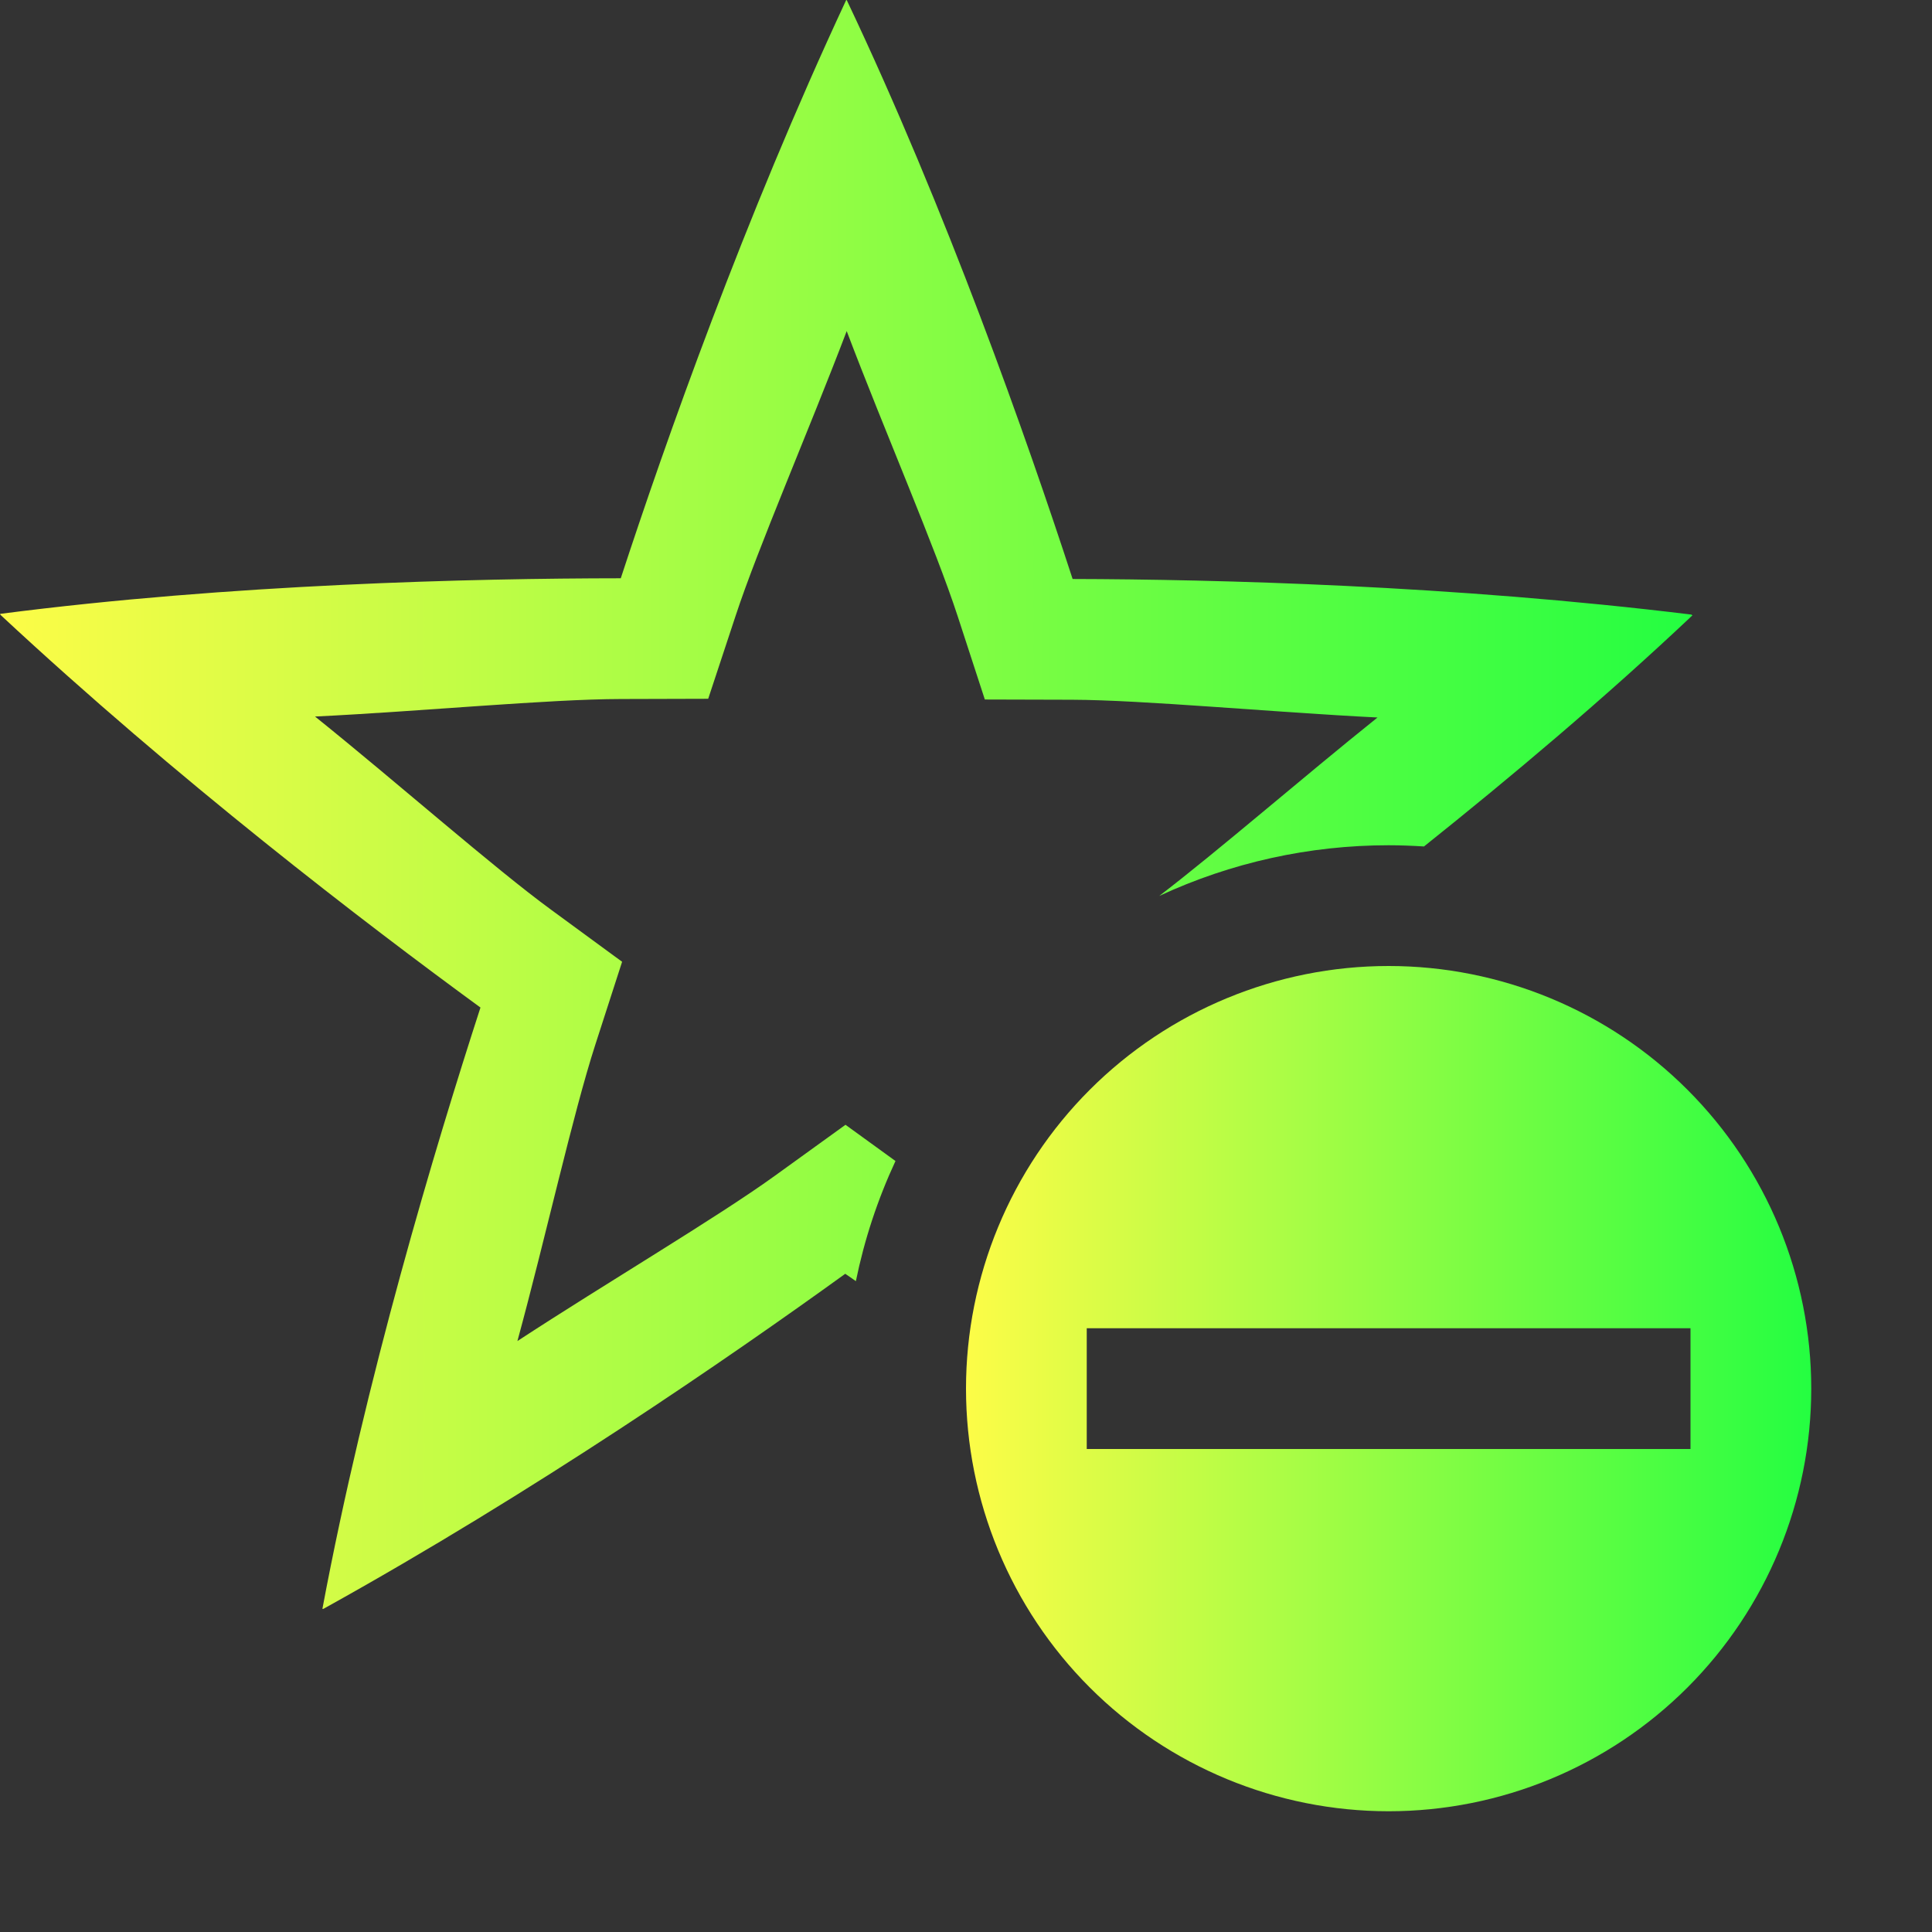<svg width="16" height="16" viewBox="0 0 16 16" fill="none" xmlns="http://www.w3.org/2000/svg">
<rect x="0" y="0" width="16" height="16" fill="#333333" stroke="none"/>
<path d="M7.01 0L7.006 0.004C6.162 1.814 5.511 3.659 5.141 4.789C3.922 4.79 1.913 4.836 0 5.084L0.002 5.086V5.088L0.004 5.09V5.092C1.465 6.453 3.018 7.642 3.979 8.344C3.603 9.503 3.025 11.428 2.67 13.324H2.678C4.424 12.356 6.036 11.245 7 10.549C7.023 10.565 7.065 10.593 7.088 10.61C7.158 10.267 7.268 9.933 7.416 9.615L7.002 9.315L6.416 9.738C5.94 10.082 5.019 10.626 4.285 11.106C4.518 10.251 4.744 9.227 4.93 8.652L5.152 7.965L4.568 7.537C4.094 7.191 3.293 6.484 2.609 5.934C3.494 5.891 4.539 5.79 5.143 5.789L5.865 5.787L6.092 5.1C6.275 4.542 6.7 3.562 7.012 2.742C7.326 3.57 7.745 4.532 7.932 5.106L8.156 5.793L8.879 5.795C9.467 5.797 10.531 5.898 11.408 5.942C10.777 6.448 10.09 7.045 9.6 7.42C10.195 7.143 10.844 7 11.5 7C11.598 7 11.695 7.004 11.793 7.01C12.514 6.434 13.286 5.785 14.016 5.096L14.014 5.094H14.012L14.01 5.092V5.09C12.028 4.847 10.072 4.798 8.883 4.795C8.505 3.636 7.839 1.742 7.012 0L7.01 0Z" fill="url(#paint0_linear_10_19554)"/>
<path d="M11.5 8C10.572 8 9.681 8.369 9.025 9.025C8.369 9.681 8 10.572 8 11.5C8 12.428 8.369 13.319 9.025 13.975C9.681 14.631 10.572 15 11.5 15C12.428 15 13.319 14.631 13.975 13.975C14.631 13.319 15 12.428 15 11.5C15 10.572 14.631 9.681 13.975 9.025C13.319 8.369 12.428 8 11.5 8ZM9 11H14V12H9V11Z" fill="url(#paint1_linear_10_19554)"/>
<defs>
<linearGradient id="paint0_linear_10_19554" x1="0" y1="6.662" x2="14.016" y2="6.662" gradientUnits="userSpaceOnUse">
<stop stop-color="#FDFC47"/>
<stop offset="1" stop-color="#24FE41"/>
</linearGradient>
<linearGradient id="paint1_linear_10_19554" x1="8" y1="11.5" x2="15" y2="11.5" gradientUnits="userSpaceOnUse">
<stop stop-color="#FDFC47"/>
<stop offset="1" stop-color="#24FE41"/>
</linearGradient>
</defs>
</svg>

